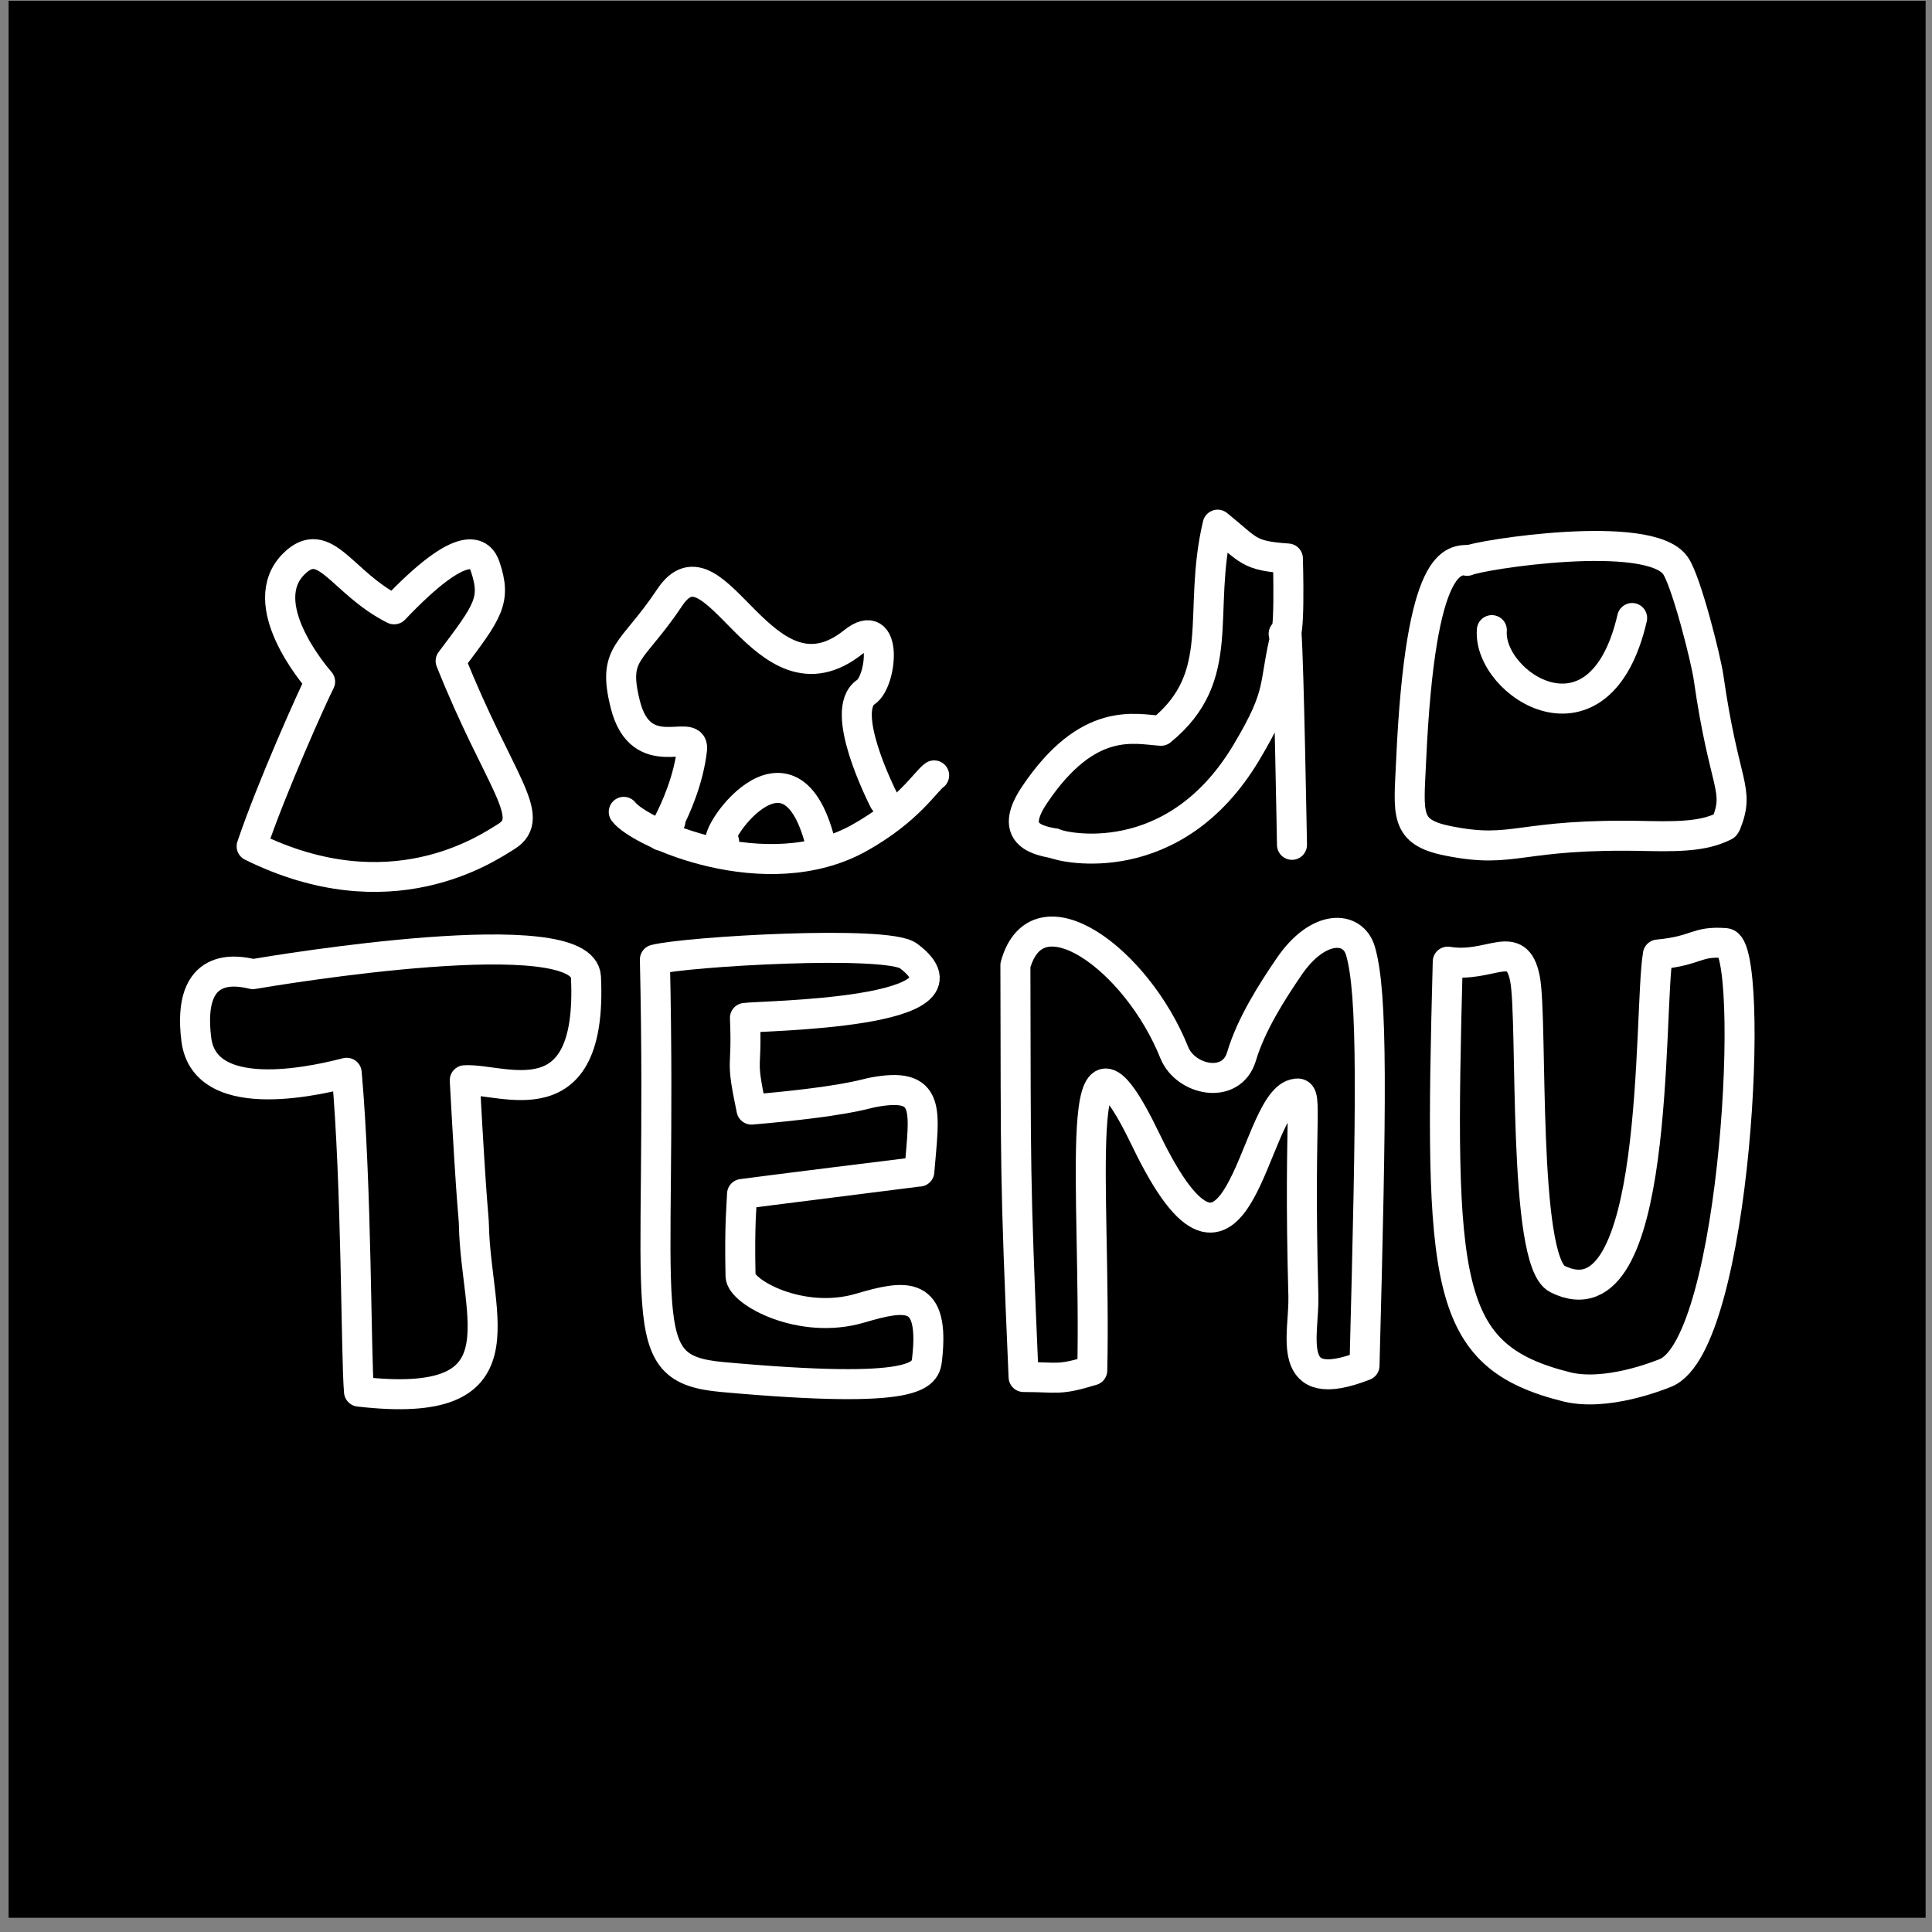 <?xml version="1.0" encoding="UTF-8" standalone="no"?>
<!DOCTYPE svg PUBLIC "-//W3C//DTD SVG 1.1//EN" "http://www.w3.org/Graphics/SVG/1.1/DTD/svg11.dtd">
<svg width="100%" height="100%" viewBox="0 0 129 129" version="1.1" xmlns="http://www.w3.org/2000/svg" xmlns:xlink="http://www.w3.org/1999/xlink" xml:space="preserve" xmlns:serif="http://www.serif.com/" style="fill-rule:evenodd;clip-rule:evenodd;stroke-linecap:round;stroke-linejoin:round;stroke-miterlimit:1.5;">
    <rect x="0" y="0" width="129" height="129" fill="#808080" stroke="none"/>
    <g transform="matrix(1,0,0,1,-138,-4864)">
        <g id="temu" transform="matrix(1,0,0,1,138.574,4864.05)">
            <rect x="0" y="0" width="128" height="128"/>
            <g transform="matrix(1.107,0,0,1.107,-7.375,-2.677)">
                <g transform="matrix(1,0,0,1,-138.574,-4864.05)">
                    <path d="M159.971,4925.18C158.986,4924.94 155.962,4924.38 156.559,4929.12C157.095,4933.37 164.459,4931.42 165.629,4931.13C166.237,4937.88 166.186,4948.25 166.371,4950.36C176.485,4951.53 173.421,4945.96 173.303,4940.34C173.289,4939.64 173.198,4939.82 172.75,4931.58C175.015,4931.44 180.48,4934.16 180.061,4925.36C179.894,4921.86 161.557,4924.91 159.971,4925.18Z" style="fill:none;stroke:white;stroke-width:1.81px;"/>
                </g>
                <g transform="matrix(1,0,0,1,-138.574,-4864.05)">
                    <path d="M184.218,4924.3C184.716,4946.23 182.711,4948.97 188.277,4949.48C200.295,4950.57 200.529,4949.36 200.639,4948.37C201.097,4944.25 199.397,4944.5 196.58,4945.33C193.026,4946.37 189.405,4944.36 189.384,4943.39C189.312,4940.14 189.465,4938.98 189.475,4938.44C189.852,4938.38 200.164,4937.09 200.168,4937.09C200.473,4933.38 200.94,4931.62 197.318,4932.32C196.811,4932.42 195.67,4932.86 190.046,4933.35C189.342,4930 189.799,4931.17 189.649,4927.82C190.616,4927.68 204.203,4927.59 199.513,4924.08C198.224,4923.11 186.16,4923.81 184.218,4924.3Z" style="fill:none;stroke:white;stroke-width:1.81px;"/>
                </g>
                <g transform="matrix(1,0,0,1,-138.574,-4864.05)">
                    <path d="M205.963,4924.64C205.998,4937.07 205.919,4937.01 206.457,4949.48C208.563,4949.48 208.534,4949.71 210.599,4949.08C210.845,4938.28 209.2,4925.56 213.831,4935.18C219.465,4946.88 220.213,4933.06 222.78,4932.41C223.726,4932.18 223.01,4932.94 223.333,4944.59C223.399,4946.94 222.105,4950.71 227.02,4948.79C227.438,4932.81 227.528,4926.37 226.777,4923.78C226.326,4922.23 224.23,4922.15 222.469,4924.73C221.447,4926.23 220.179,4928.2 219.603,4930.14C218.994,4932.19 216.218,4931.59 215.545,4929.91C213.305,4924.31 207.291,4919.86 205.963,4924.64Z" style="fill:none;stroke:white;stroke-width:1.81px;"/>
                </g>
                <g transform="matrix(1,0,0,0.998,-138.574,-4852.74)">
                    <path d="M232.041,4922.96C231.525,4942.56 231.741,4946.79 239.21,4948.66C241.588,4949.25 244.722,4948 245.169,4947.82C249.492,4946.09 250.636,4921.98 248.801,4921.84C246.982,4921.7 247.136,4922.3 244.715,4922.53C244.126,4926.02 244.922,4945.28 238.652,4942.14C236.512,4941.07 237.186,4926.43 236.696,4923.98C236.189,4921.44 234.619,4923.39 232.041,4922.96Z" style="fill:none;stroke:white;stroke-width:1.81px;"/>
                </g>
                <g transform="matrix(1.011,0,0,1,-140.652,-4865.89)">
                    <path d="M160.216,4919.31C161.398,4915.76 163.87,4910.2 164.292,4909.38C163.917,4908.94 160.336,4904.67 162.734,4902.27C164.598,4900.41 165.57,4903.42 168.711,4905.02C172.939,4900.52 173.87,4901.62 174.145,4902.44C174.823,4904.48 174.324,4905.13 172.088,4908.13C174.946,4915.38 177.295,4917.54 175.404,4918.72C174.209,4919.47 168.477,4923.44 160.216,4919.31Z" style="fill:none;stroke:white;stroke-width:1.8px;"/>
                </g>
                <g transform="matrix(1,0,0,1,-1.445,0.182)">
                    <g transform="matrix(1,0,0,1,-138.574,-4864.05)">
                        <path d="M183.785,4915.21C184.735,4916.48 192.399,4919.89 197.975,4916.79C200.981,4915.12 202.006,4913.35 202.507,4913.01" style="fill:none;stroke:white;stroke-width:1.81px;"/>
                    </g>
                    <g transform="matrix(1,0,0,1,-138.574,-4864.05)">
                        <path d="M186.6,4915.78C184.837,4918.34 187.498,4915.1 187.906,4911.42C188.054,4910.09 184.82,4912.5 183.879,4908.73C183.075,4905.52 184.26,4905.73 186.564,4902.27C189.335,4898.12 192.189,4909.32 197.64,4904.96C199.735,4903.28 199.364,4907.33 198.395,4907.98C196.759,4909.07 199.248,4914.05 199.486,4914.53" style="fill:none;stroke:white;stroke-width:1.81px;"/>
                    </g>
                    <g transform="matrix(1,0,0,1,-138.574,-4864.05)">
                        <path d="M189.838,4917C188.492,4917.64 193.517,4909.62 195.542,4916.71" style="fill:none;stroke:white;stroke-width:1.81px;"/>
                    </g>
                </g>
                <g>
                    <g transform="matrix(1,0,0,1,-138.574,-4864.05)">
                        <path d="M208.296,4917.29C208.837,4917.56 215.526,4919.09 219.876,4911.84C222.117,4908.1 221.469,4907.9 222.309,4904.54C222.457,4906.38 222.641,4917.25 222.645,4917.38" style="fill:none;stroke:white;stroke-width:1.81px;"/>
                    </g>
                    <g transform="matrix(1,0,0,1,-138.574,-4864.05)">
                        <path d="M222.143,4904.65C222.543,4905.35 222.409,4900.47 222.399,4900.11C219.977,4899.94 220.104,4899.64 218.161,4898.07C216.898,4903.41 218.808,4907.19 214.748,4910.5C213.19,4910.41 210.357,4909.55 207.122,4914.36C205.647,4916.55 206.961,4917.07 208.296,4917.29" style="fill:none;stroke:white;stroke-width:1.81px;"/>
                    </g>
                </g>
                <g>
                    <g transform="matrix(1,0,0,1,-138.574,-4864.05)">
                        <path d="M233.366,4900.19C232.415,4900.23 230.4,4899.82 229.833,4912.27C229.685,4915.55 229.41,4916.61 232.049,4917.14C236.177,4917.97 236.185,4916.66 244.106,4916.85C246.581,4916.91 247.724,4916.75 248.755,4916.23L248.827,4916.12C249.689,4913.97 248.722,4913.94 247.774,4907.3C247.61,4906.15 246.429,4901.48 245.777,4900.54C244.203,4898.27 233.938,4899.89 233.211,4900.25" style="fill:none;stroke:white;stroke-width:1.81px;"/>
                    </g>
                    <g transform="matrix(1,0,0,1,-138.574,-4864.05)">
                        <path d="M234.7,4904.43C234.448,4907.7 241.215,4912.14 243.162,4903.7" style="fill:none;stroke:white;stroke-width:1.81px;"/>
                    </g>
                </g>
            </g>
        </g>
    </g>
</svg>

